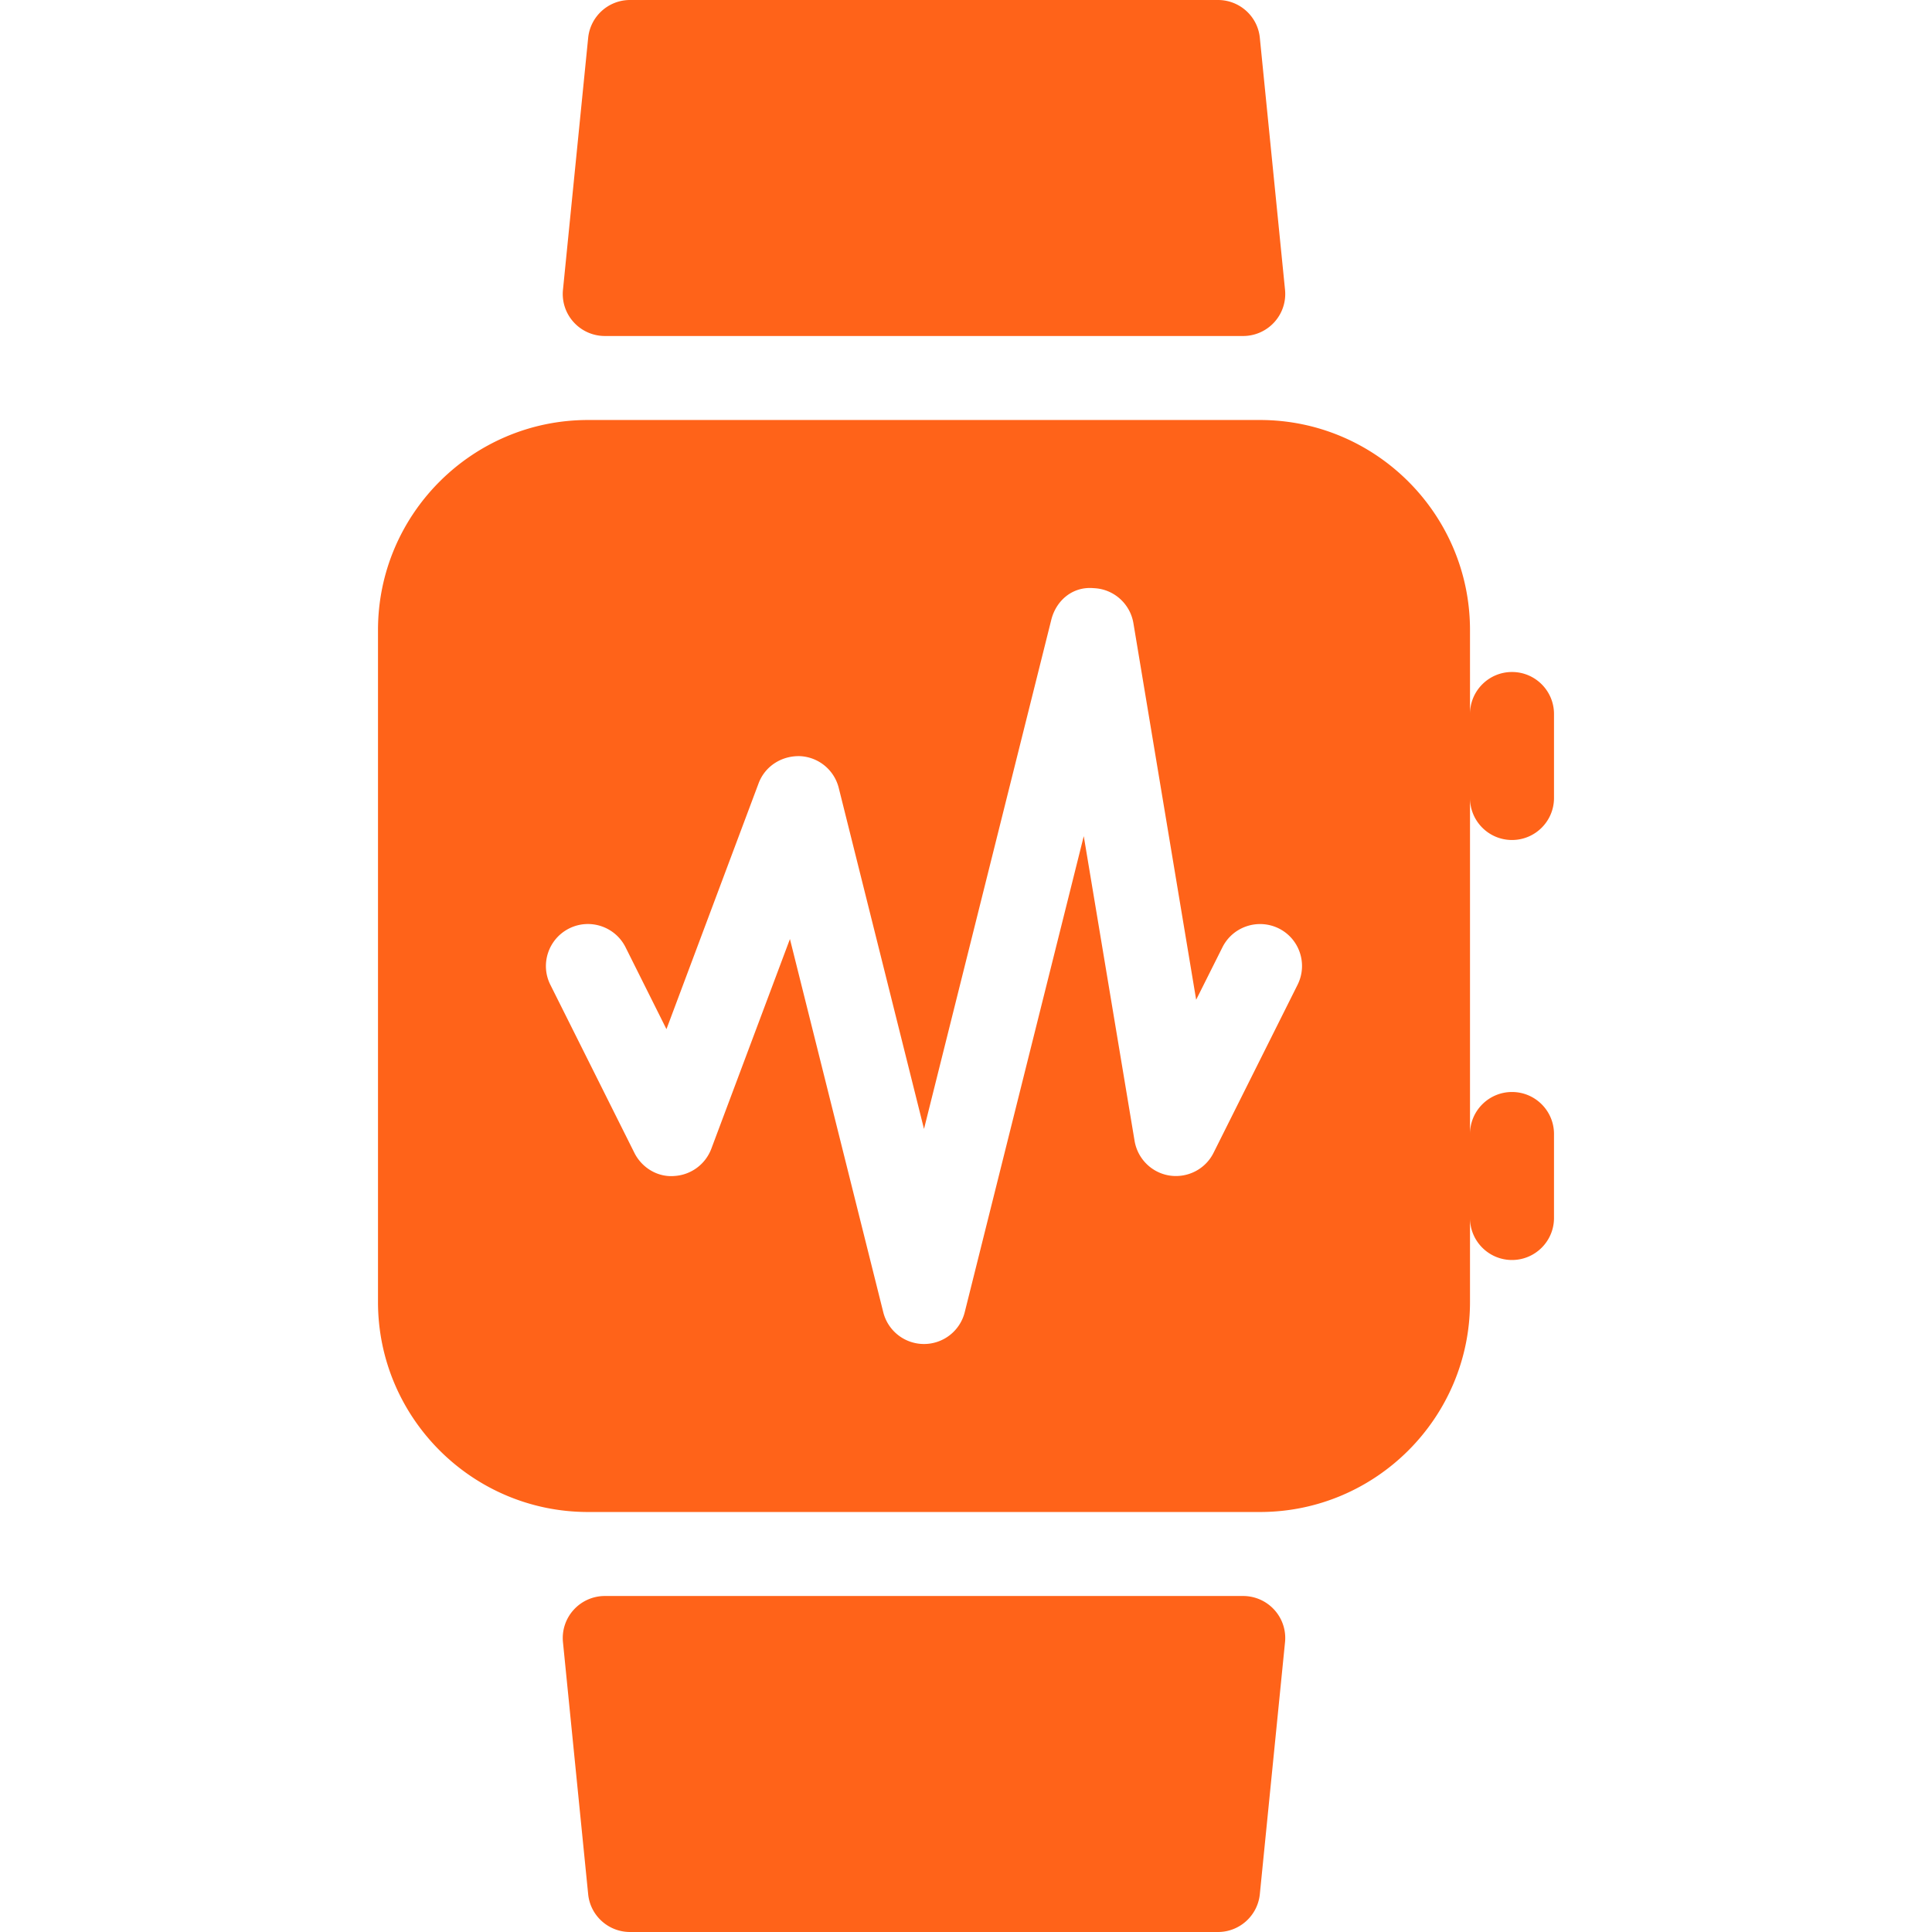 <svg xmlns="http://www.w3.org/2000/svg" viewBox="0 0 490.667 490.667" width="512" height="512"><path d="M153.6 85.333h162.133c3.008 0 5.888-1.28 7.915-3.52a10.638 10.638 0 002.709-8.213l-6.4-64c-.533-5.44-5.141-9.6-10.624-9.6H160c-5.483 0-10.069 4.16-10.624 9.6l-6.4 64a10.614 10.614 0 002.709 8.213 10.687 10.687 0 007.915 3.52zm162.133 320H153.6c-3.008 0-5.888 1.28-7.915 3.52a10.638 10.638 0 00-2.709 8.213l6.4 64c.533 5.44 5.141 9.6 10.624 9.6h149.333c5.483 0 10.069-4.16 10.624-9.6l6.4-64a10.614 10.614 0 00-2.709-8.213 10.687 10.687 0 00-7.915-3.52zm68.267-192c5.888 0 10.667-4.779 10.667-10.667v-21.333c0-5.888-4.779-10.667-10.667-10.667s-10.667 4.779-10.667 10.667V160c0-29.397-23.936-53.333-53.333-53.333H149.333C119.936 106.667 96 130.603 96 160v170.667C96 360.064 119.936 384 149.333 384H320c29.397 0 53.333-23.936 53.333-53.333v-21.333c0 5.888 4.779 10.667 10.667 10.667s10.667-4.779 10.667-10.667V288c0-5.888-4.779-10.667-10.667-10.667s-10.667 4.779-10.667 10.667v-85.333c0 5.888 4.779 10.666 10.667 10.666zm-54.464 36.779l-21.333 42.667c-2.048 4.117-6.528 6.443-11.115 5.781-4.565-.683-8.171-4.245-8.939-8.811l-12.907-77.397-30.229 120.896a10.657 10.657 0 01-10.347 8.085 10.657 10.657 0 01-10.347-8.085l-23.701-94.763-19.968 53.269a10.717 10.717 0 01-9.429 6.912c-4.203.341-8.213-2.091-10.112-5.888l-21.333-42.667c-2.645-5.269-.491-11.669 4.779-14.315 5.269-2.624 11.669-.491 14.315 4.779l10.389 20.8 23.403-62.443c1.643-4.373 5.888-7.061 10.603-6.891a10.661 10.661 0 019.749 8.064l21.653 86.613 32.32-129.28c1.216-4.907 5.397-8.555 10.773-8.064 5.056.192 9.259 3.925 10.091 8.896l15.936 95.637 6.677-13.333c2.645-5.269 9.045-7.381 14.315-4.779 5.269 2.626 7.402 9.048 4.757 14.317z" data-original="#000000" class="active-path" data-old_color="#000000" fill="#FF6319"/></svg>